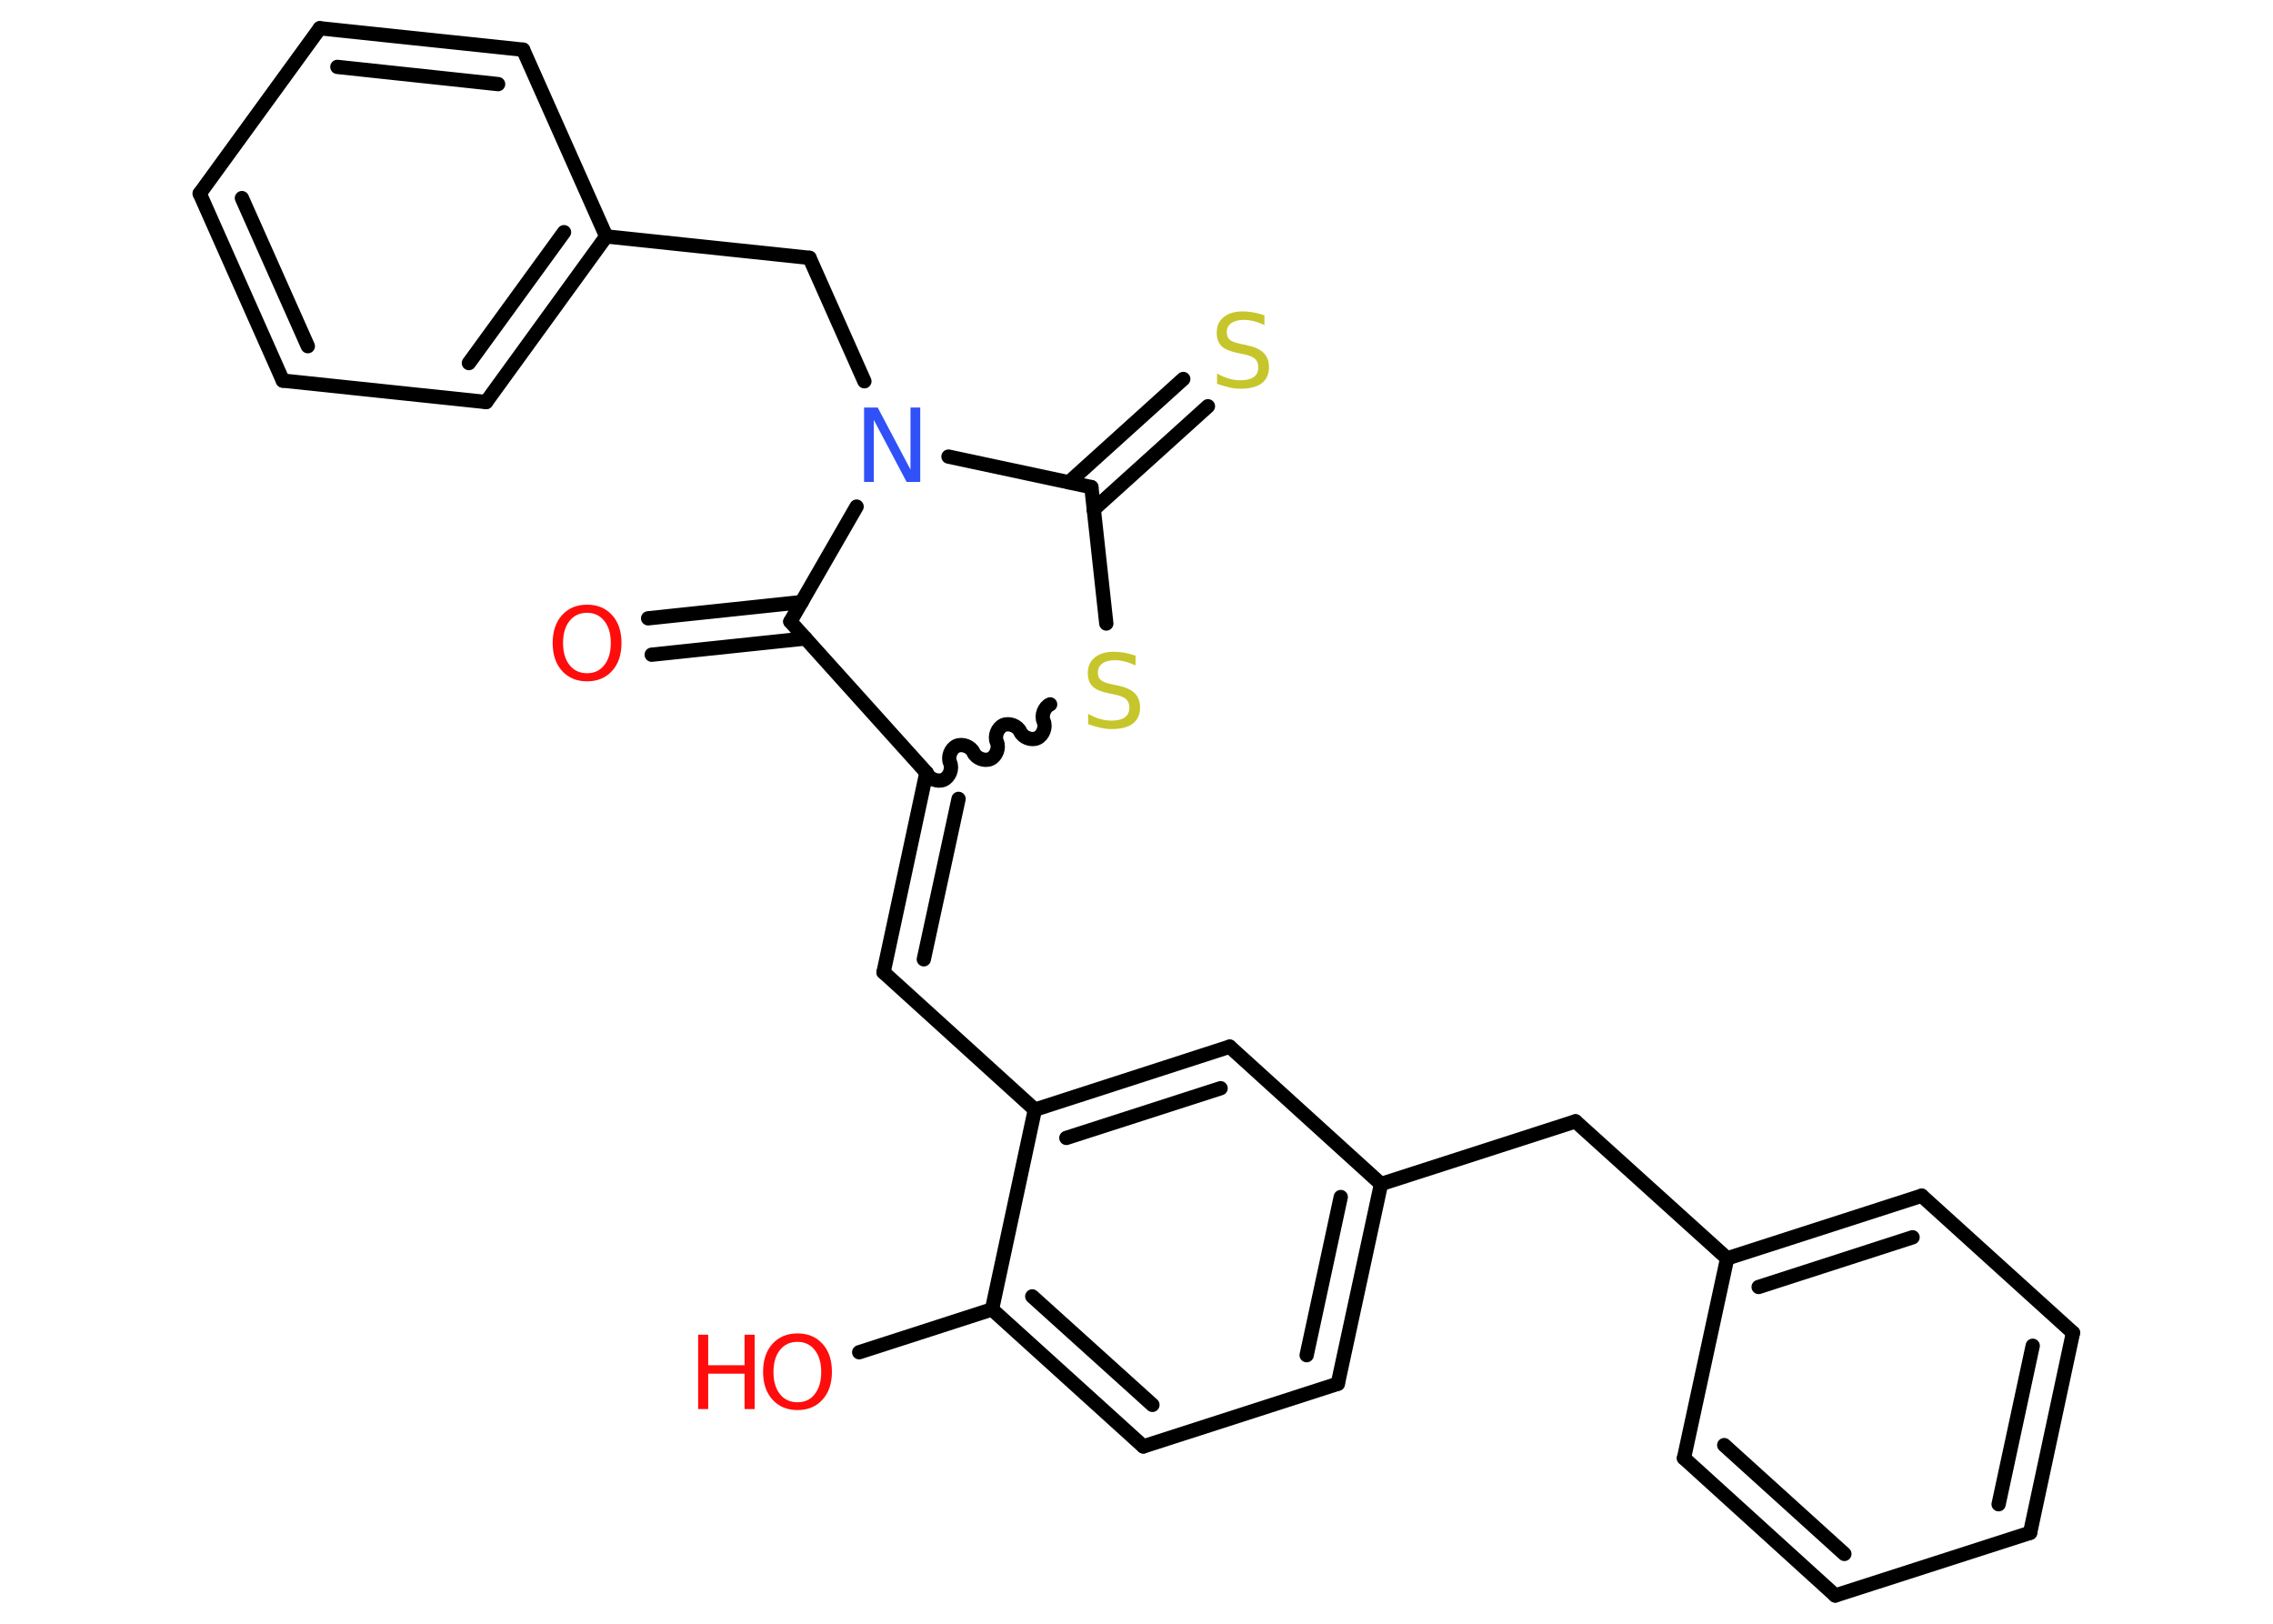 <?xml version='1.0' encoding='UTF-8'?>
<!DOCTYPE svg PUBLIC "-//W3C//DTD SVG 1.1//EN" "http://www.w3.org/Graphics/SVG/1.1/DTD/svg11.dtd">
<svg version='1.2' xmlns='http://www.w3.org/2000/svg' xmlns:xlink='http://www.w3.org/1999/xlink' width='70.0mm' height='50.0mm' viewBox='0 0 70.0 50.0'>
  <desc>Generated by the Chemistry Development Kit (http://github.com/cdk)</desc>
  <g stroke-linecap='round' stroke-linejoin='round' stroke='#000000' stroke-width='.44' fill='#FF0D0D'>
    <rect x='.0' y='.0' width='70.0' height='50.0' fill='#FFFFFF' stroke='none'/>
    <g id='mol1' class='mol'>
      <g id='mol1bnd1' class='bond'>
        <line x1='19.96' y1='19.04' x2='24.69' y2='18.54'/>
        <line x1='20.07' y1='20.16' x2='24.81' y2='19.66'/>
      </g>
      <line id='mol1bnd2' class='bond' x1='24.34' y1='19.14' x2='28.53' y2='23.79'/>
      <g id='mol1bnd3' class='bond'>
        <line x1='27.21' y1='29.94' x2='28.53' y2='23.79'/>
        <line x1='28.45' y1='29.54' x2='29.52' y2='24.6'/>
      </g>
      <line id='mol1bnd4' class='bond' x1='27.21' y1='29.94' x2='31.87' y2='34.17'/>
      <g id='mol1bnd5' class='bond'>
        <line x1='37.87' y1='32.23' x2='31.87' y2='34.17'/>
        <line x1='37.59' y1='33.51' x2='32.84' y2='35.04'/>
      </g>
      <line id='mol1bnd6' class='bond' x1='37.87' y1='32.23' x2='42.53' y2='36.46'/>
      <line id='mol1bnd7' class='bond' x1='42.53' y1='36.46' x2='48.52' y2='34.53'/>
      <line id='mol1bnd8' class='bond' x1='48.52' y1='34.53' x2='53.19' y2='38.75'/>
      <g id='mol1bnd9' class='bond'>
        <line x1='59.18' y1='36.82' x2='53.19' y2='38.75'/>
        <line x1='58.9' y1='38.1' x2='54.16' y2='39.63'/>
      </g>
      <line id='mol1bnd10' class='bond' x1='59.18' y1='36.82' x2='63.84' y2='41.04'/>
      <g id='mol1bnd11' class='bond'>
        <line x1='62.52' y1='47.2' x2='63.84' y2='41.04'/>
        <line x1='61.55' y1='46.32' x2='62.6' y2='41.44'/>
      </g>
      <line id='mol1bnd12' class='bond' x1='62.52' y1='47.2' x2='56.52' y2='49.13'/>
      <g id='mol1bnd13' class='bond'>
        <line x1='51.86' y1='44.9' x2='56.52' y2='49.13'/>
        <line x1='53.1' y1='44.5' x2='56.8' y2='47.85'/>
      </g>
      <line id='mol1bnd14' class='bond' x1='53.19' y1='38.75' x2='51.86' y2='44.9'/>
      <g id='mol1bnd15' class='bond'>
        <line x1='41.2' y1='42.61' x2='42.53' y2='36.46'/>
        <line x1='40.24' y1='41.73' x2='41.29' y2='36.86'/>
      </g>
      <line id='mol1bnd16' class='bond' x1='41.2' y1='42.61' x2='35.21' y2='44.54'/>
      <g id='mol1bnd17' class='bond'>
        <line x1='30.55' y1='40.32' x2='35.21' y2='44.54'/>
        <line x1='31.79' y1='39.92' x2='35.49' y2='43.26'/>
      </g>
      <line id='mol1bnd18' class='bond' x1='31.87' y1='34.17' x2='30.55' y2='40.32'/>
      <line id='mol1bnd19' class='bond' x1='30.55' y1='40.32' x2='26.46' y2='41.64'/>
      <path id='mol1bnd20' class='bond' d='M32.34 21.69c-.18 .08 -.28 .34 -.2 .52c.08 .18 -.02 .44 -.2 .52c-.18 .08 -.44 -.02 -.52 -.2c-.08 -.18 -.34 -.28 -.52 -.2c-.18 .08 -.28 .34 -.2 .52c.08 .18 -.02 .44 -.2 .52c-.18 .08 -.44 -.02 -.52 -.2c-.08 -.18 -.34 -.28 -.52 -.2c-.18 .08 -.28 .34 -.2 .52c.08 .18 -.02 .44 -.2 .52c-.18 .08 -.44 -.02 -.52 -.2' fill='none' stroke='#000000' stroke-width='.44'/>
      <line id='mol1bnd21' class='bond' x1='34.07' y1='19.2' x2='33.61' y2='15.0'/>
      <g id='mol1bnd22' class='bond'>
        <line x1='32.92' y1='14.85' x2='36.44' y2='11.67'/>
        <line x1='33.68' y1='15.69' x2='37.2' y2='12.51'/>
      </g>
      <line id='mol1bnd23' class='bond' x1='33.61' y1='15.0' x2='29.21' y2='14.06'/>
      <line id='mol1bnd24' class='bond' x1='24.34' y1='19.14' x2='26.38' y2='15.6'/>
      <line id='mol1bnd25' class='bond' x1='26.62' y1='11.74' x2='24.93' y2='7.94'/>
      <line id='mol1bnd26' class='bond' x1='24.93' y1='7.94' x2='18.67' y2='7.28'/>
      <g id='mol1bnd27' class='bond'>
        <line x1='14.97' y1='12.38' x2='18.67' y2='7.28'/>
        <line x1='14.44' y1='11.18' x2='17.37' y2='7.15'/>
      </g>
      <line id='mol1bnd28' class='bond' x1='14.97' y1='12.38' x2='8.71' y2='11.72'/>
      <g id='mol1bnd29' class='bond'>
        <line x1='6.15' y1='5.96' x2='8.71' y2='11.72'/>
        <line x1='7.45' y1='6.1' x2='9.48' y2='10.66'/>
      </g>
      <line id='mol1bnd30' class='bond' x1='6.15' y1='5.96' x2='9.85' y2='.87'/>
      <g id='mol1bnd31' class='bond'>
        <line x1='16.11' y1='1.53' x2='9.85' y2='.87'/>
        <line x1='15.34' y1='2.59' x2='10.39' y2='2.06'/>
      </g>
      <line id='mol1bnd32' class='bond' x1='18.67' y1='7.28' x2='16.11' y2='1.53'/>
      <path id='mol1atm1' class='atom' d='M18.08 18.87q-.34 .0 -.54 .25q-.2 .25 -.2 .68q.0 .43 .2 .68q.2 .25 .54 .25q.34 .0 .53 -.25q.2 -.25 .2 -.68q.0 -.43 -.2 -.68q-.2 -.25 -.53 -.25zM18.08 18.62q.48 .0 .77 .32q.29 .32 .29 .86q.0 .54 -.29 .86q-.29 .32 -.77 .32q-.48 .0 -.77 -.32q-.29 -.32 -.29 -.86q.0 -.54 .29 -.86q.29 -.32 .77 -.32z' stroke='none'/>
      <g id='mol1atm18' class='atom'>
        <path d='M24.56 41.32q-.34 .0 -.54 .25q-.2 .25 -.2 .68q.0 .43 .2 .68q.2 .25 .54 .25q.34 .0 .53 -.25q.2 -.25 .2 -.68q.0 -.43 -.2 -.68q-.2 -.25 -.53 -.25zM24.56 41.06q.48 .0 .77 .32q.29 .32 .29 .86q.0 .54 -.29 .86q-.29 .32 -.77 .32q-.48 .0 -.77 -.32q-.29 -.32 -.29 -.86q.0 -.54 .29 -.86q.29 -.32 .77 -.32z' stroke='none'/>
        <path d='M21.5 41.1h.31v.94h1.12v-.94h.31v2.29h-.31v-1.09h-1.12v1.09h-.31v-2.29z' stroke='none'/>
      </g>
      <path id='mol1atm19' class='atom' d='M34.97 20.19v.3q-.17 -.08 -.33 -.12q-.16 -.04 -.3 -.04q-.25 .0 -.39 .1q-.14 .1 -.14 .28q.0 .15 .09 .23q.09 .08 .34 .13l.19 .04q.34 .07 .51 .23q.17 .17 .17 .44q.0 .33 -.22 .5q-.22 .17 -.66 .17q-.16 .0 -.34 -.04q-.18 -.04 -.38 -.11v-.32q.19 .11 .37 .16q.18 .05 .35 .05q.27 .0 .41 -.1q.14 -.1 .14 -.3q.0 -.17 -.1 -.26q-.1 -.09 -.34 -.14l-.19 -.04q-.35 -.07 -.5 -.21q-.15 -.15 -.15 -.41q.0 -.31 .21 -.48q.21 -.18 .59 -.18q.16 .0 .33 .03q.17 .03 .34 .09z' stroke='none' fill='#C6C62C'/>
      <path id='mol1atm21' class='atom' d='M38.94 9.71v.3q-.17 -.08 -.33 -.12q-.16 -.04 -.3 -.04q-.25 .0 -.39 .1q-.14 .1 -.14 .28q.0 .15 .09 .23q.09 .08 .34 .13l.19 .04q.34 .07 .51 .23q.17 .17 .17 .44q.0 .33 -.22 .5q-.22 .17 -.66 .17q-.16 .0 -.34 -.04q-.18 -.04 -.38 -.11v-.32q.19 .11 .37 .16q.18 .05 .35 .05q.27 .0 .41 -.1q.14 -.1 .14 -.3q.0 -.17 -.1 -.26q-.1 -.09 -.34 -.14l-.19 -.04q-.35 -.07 -.5 -.21q-.15 -.15 -.15 -.41q.0 -.31 .21 -.48q.21 -.18 .59 -.18q.16 .0 .33 .03q.17 .03 .34 .09z' stroke='none' fill='#C6C62C'/>
      <path id='mol1atm22' class='atom' d='M26.62 12.55h.41l1.01 1.91v-1.91h.3v2.29h-.42l-1.01 -1.91v1.91h-.3v-2.29z' stroke='none' fill='#3050F8'/>
    </g>
  </g>
</svg>

